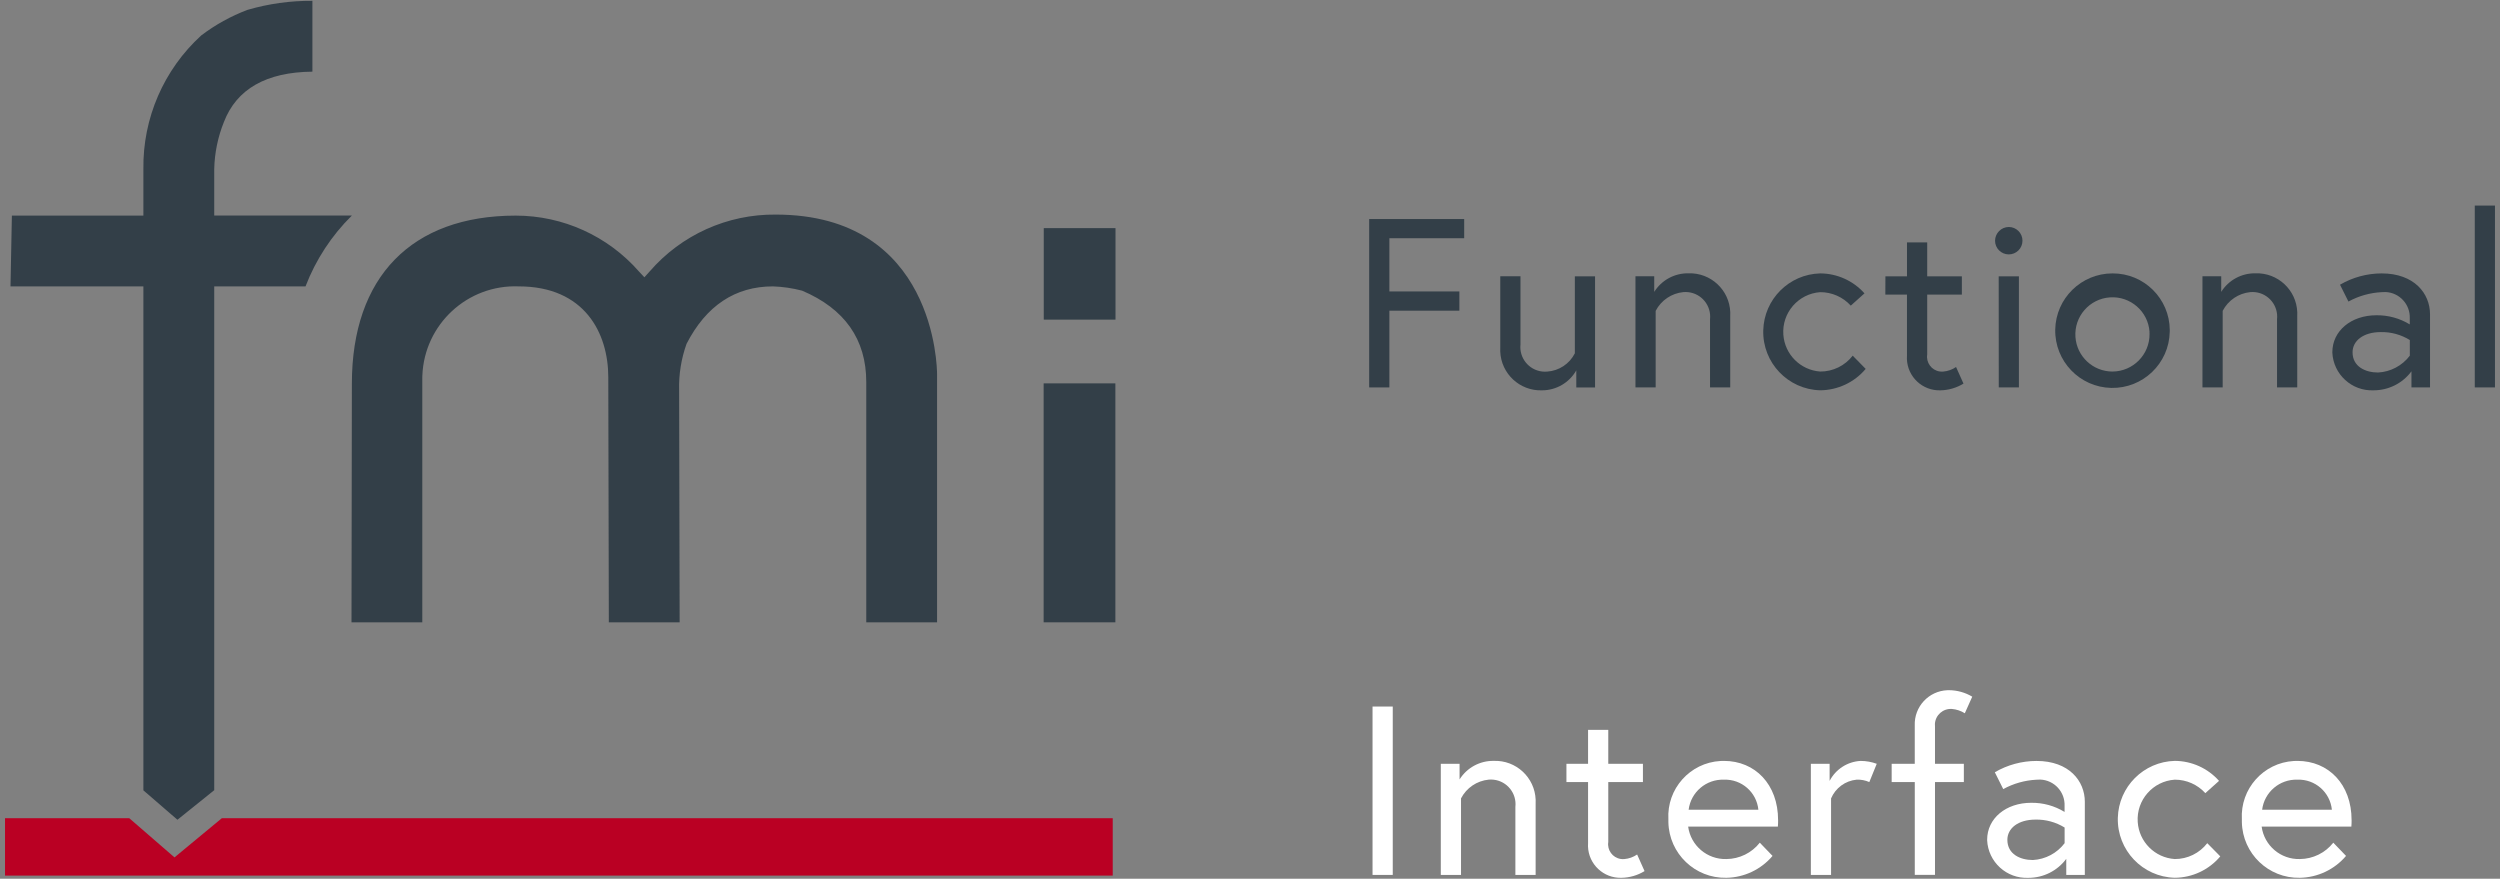 <?xml version="1.0" encoding="UTF-8"?><svg id="a" xmlns="http://www.w3.org/2000/svg" viewBox="0 0 202 71"><rect x="0" y="0" width="202" height="71" fill="#808080" stroke="none"/><path id="b" d="M.406,70.749v-4.64H10.44l3.658,3.169,3.829-3.169H89.909v4.638l-89.503,.002Z" fill="#ba0023"/><g id="c" transform="translate(0.221 0)"><path id="d" d="M69.773,50.285V30.863c0-3.438-1.743-5.919-5.183-7.377-.772-.203-1.564-.319-2.361-.346-3.047,0-5.393,1.561-6.977,4.642-.431,1.206-.635,2.482-.6,3.762l.042,18.742h-5.722l-.044-19.809c0-3.547-1.9-7.337-7.234-7.337-4.139-.163-7.626,3.061-7.789,7.2-.003,.067-.004,.134-.005,.2v19.746h-5.72l.03-19.278c0-8.635,4.825-13.587,13.237-13.587,3.816,0,7.447,1.646,9.961,4.517l.436,.468,.429-.474c2.555-2.954,6.281-4.634,10.187-4.594,12.887,0,13.034,12.38,13.034,12.907v20.041h-5.721Z" fill="#333f48"/><rect id="e" x="84.105" y="30.976" width="5.796" height="19.308" fill="#333f48"/><rect id="f" x="84.115" y="18.432" width="5.796" height="7.394" fill="#333f48"/><path id="g" d="M11.365,63.86V23.139H.627l.112-5.719H11.365v-3.756c-.058-4.103,1.643-8.034,4.673-10.8,1.14-.865,2.398-1.561,3.737-2.067,1.704-.496,3.471-.743,5.246-.731V5.79c-3.721,.034-6.126,1.4-7.153,4.075-.486,1.207-.75,2.493-.779,3.794v3.756h11.121c-1.642,1.62-2.918,3.571-3.745,5.724h-7.376V63.847l-2.974,2.389-2.75-2.376Z" fill="#333f48"/></g><path id="h" d="M112.262,23.548h5.655v1.555h-5.655v6.2h-1.633v-13.605h7.677v1.55h-6.044v4.3Z" fill="#333f48"/><path id="i" d="M121.222,28.096v-5.772h1.633v5.5c-.12,1.093,.669,2.076,1.762,2.196,.132,.014,.264,.016,.396,.004,.954-.062,1.804-.624,2.235-1.478v-6.219h1.632v8.979h-1.516v-1.38c-.564,.994-1.617,1.61-2.76,1.613-1.804,.066-3.319-1.343-3.385-3.147-.004-.099-.003-.197,.003-.296Z" fill="#333f48"/><path id="j" d="M139.803,25.531v5.772h-1.633v-5.5c.12-1.093-.669-2.076-1.762-2.196-.131-.014-.263-.016-.395-.004-.954,.094-1.795,.665-2.235,1.516v6.181h-1.632v-8.979h1.516v1.263c.594-.949,1.641-1.518,2.76-1.5,1.804-.065,3.319,1.344,3.384,3.148,.004,.1,.003,.2-.003,.299Z" fill="#333f48"/><path id="k" d="M150.747,29.807c-.912,1.086-2.255,1.718-3.673,1.729-2.608-.066-4.669-2.233-4.603-4.842,.063-2.516,2.088-4.54,4.603-4.603,1.367,.006,2.667,.592,3.576,1.613l-1.108,.992c-.631-.696-1.528-1.092-2.468-1.089-1.771,.125-3.106,1.662-2.98,3.434,.113,1.597,1.383,2.867,2.98,2.98,1.027,.004,1.997-.47,2.624-1.283l1.049,1.069Z" fill="#333f48"/><path id="l" d="M152.341,22.325h1.744v-2.741h1.633v2.741h2.8v1.477h-2.8v4.84c-.102,.655,.345,1.269,1,1.371,.099,.016,.2,.019,.3,.009,.37-.031,.725-.158,1.031-.369l.6,1.341c-.562,.345-1.207,.532-1.866,.544-1.45,.045-2.661-1.094-2.706-2.544-.003-.092,0-.183,.006-.274v-4.917h-1.748l.006-1.478Z" fill="#333f48"/><path id="m" d="M162.312,18.34c.612,.002,1.106,.5,1.104,1.112-.002,.612-.5,1.106-1.112,1.104-.61-.002-1.104-.498-1.104-1.108,.007-.611,.501-1.104,1.112-1.108Zm-.817,3.985h1.633v8.979h-1.628l-.005-8.979Z" fill="#333f48"/><path id="n" d="M175.315,26.814c-.053,2.555-2.167,4.583-4.722,4.53-2.555-.053-4.583-2.167-4.53-4.722,.052-2.517,2.108-4.531,4.626-4.531,2.54-.015,4.612,2.032,4.628,4.572,0,.05,0,.101-.002,.151Zm-1.633,0c-.114-1.653-1.547-2.9-3.2-2.786-1.653,.114-2.9,1.547-2.786,3.2,.109,1.573,1.417,2.793,2.994,2.793,1.663-.01,3.003-1.366,2.993-3.029,0-.06-.002-.119-.006-.178h.005Z" fill="#333f48"/><path id="o" d="M185.617,25.531v5.772h-1.633v-5.5c.12-1.093-.669-2.076-1.762-2.196-.131-.014-.263-.016-.395-.004-.954,.094-1.795,.665-2.235,1.516v6.181h-1.633v-8.979h1.516v1.263c.593-.949,1.641-1.518,2.76-1.5,1.804-.066,3.319,1.343,3.385,3.147,.004,.1,.003,.2-.003,.3Z" fill="#333f48"/><path id="p" d="M196.346,25.395v5.908h-1.5v-1.3c-.717,.966-1.849,1.535-3.052,1.535-1.766,.08-3.261-1.287-3.341-3.052v-.018c0-1.749,1.534-2.994,3.556-2.994,.952-.014,1.888,.242,2.7,.739v-.486c.047-1.129-.829-2.083-1.958-2.13-.105-.004-.211,0-.316,.011-.94,.047-1.857,.306-2.682,.758l-.68-1.361c1.021-.596,2.181-.911,3.363-.913,2.646,0,3.91,1.632,3.91,3.303Zm-1.633,3.343v-1.264c-.706-.436-1.523-.659-2.352-.641-1.4,0-2.274,.7-2.274,1.633,0,1.166,1.049,1.633,2.06,1.633,1.014-.053,1.952-.55,2.566-1.359v-.002Z" fill="#333f48"/><path id="q" d="M199.961,16.61h1.633v14.693h-1.633v-14.693Z" fill="#333f48"/><path id="r" d="M110.901,57.088h1.633v13.605h-1.633v-13.605Z" fill="#fff"/><path id="s" d="M124.079,64.921v5.774h-1.636v-5.5c.12-1.093-.669-2.076-1.762-2.196-.132-.014-.264-.016-.396-.004-.954,.094-1.795,.665-2.235,1.516v6.184h-1.633v-8.98h1.516v1.264c.594-.949,1.641-1.518,2.76-1.5,1.804-.068,3.321,1.339,3.388,3.143,.004,.1,.003,.199-.002,.299Z" fill="#fff"/><path id="t" d="M126.567,61.714h1.749v-2.74h1.633v2.74h2.8v1.478h-2.8v4.84c-.102,.655,.345,1.269,1,1.371,.099,.016,.2,.019,.3,.009,.37-.031,.725-.159,1.031-.369l.6,1.341c-.562,.344-1.205,.531-1.864,.542-1.45,.045-2.661-1.094-2.706-2.544-.003-.092,0-.183,.006-.274v-4.917h-1.748v-1.477Z" fill="#fff"/><path id="u" d="M143.671,66.262c.003,.175-.004,.35-.019,.525h-7.25c.207,1.537,1.54,2.669,3.09,2.624,1.054-.007,2.048-.494,2.7-1.322l1.03,1.069c-.931,1.099-2.291,1.744-3.731,1.768-2.533,.054-4.631-1.956-4.685-4.489-.002-.078-.001-.156,0-.234-.142-2.462,1.739-4.573,4.2-4.715,.096-.006,.193-.008,.29-.007,2.508,0,4.374,1.885,4.374,4.781Zm-1.594-.836c-.142-1.415-1.357-2.478-2.779-2.429-1.437-.049-2.675,1.003-2.857,2.429h5.636Z" fill="#fff"/><path id="v" d="M151.641,61.714l-.6,1.477c-.324-.144-.676-.21-1.03-.194-.913,.089-1.704,.671-2.061,1.516v6.182h-1.633v-8.98h1.516v1.38c.491-.944,1.444-1.558,2.507-1.613,.444,0,.884,.079,1.301,.232Z" fill="#fff"/><path id="w" d="M152.846,61.714h1.866v-3.09c-.059-1.518,1.123-2.796,2.641-2.855,.04-.002,.079-.002,.119-.002,.664,.003,1.315,.184,1.885,.524l-.6,1.341c-.316-.199-.676-.319-1.049-.349-.71-.045-1.322,.493-1.367,1.203-.005,.078-.003,.157,.006,.235v2.993h2.332v1.477h-2.332v7.5h-1.633v-7.5h-1.868v-1.477Z" fill="#fff"/><path id="x" d="M168.454,64.785v5.91h-1.5v-1.3c-.717,.966-1.849,1.535-3.052,1.535-1.762,.083-3.258-1.278-3.341-3.04v-.03c-.001-1.749,1.534-2.994,3.556-2.994,.952-.014,1.888,.242,2.7,.739v-.486c.047-1.129-.83-2.082-1.959-2.129-.105-.004-.21,0-.315,.011-.94,.047-1.857,.306-2.682,.758l-.68-1.361c1.02-.596,2.18-.911,3.362-.913,2.647-.004,3.911,1.629,3.911,3.3Zm-1.633,3.343v-1.263c-.706-.436-1.523-.659-2.352-.641-1.4,0-2.274,.7-2.274,1.633,0,1.166,1.049,1.633,2.06,1.633,1.014-.054,1.953-.552,2.566-1.362h0Z" fill="#fff"/><path id="y" d="M179.398,69.195c-.912,1.087-2.255,1.719-3.674,1.729-2.608-.066-4.669-2.233-4.604-4.841,.063-2.516,2.088-4.54,4.604-4.604,1.367,.007,2.666,.594,3.574,1.616l-1.108,.991c-.631-.696-1.528-1.092-2.468-1.089-1.771,.117-3.112,1.648-2.995,3.419,.106,1.608,1.387,2.889,2.995,2.995,1.027,.004,1.997-.47,2.624-1.283l1.052,1.067Z" fill="#fff"/><path id="a`" d="M190.009,66.262c.003,.175-.004,.35-.019,.525h-7.25c.207,1.536,1.54,2.669,3.09,2.624,1.054-.007,2.048-.494,2.7-1.322l1.03,1.069c-.932,1.099-2.292,1.743-3.732,1.768-2.533,.054-4.631-1.956-4.685-4.489-.002-.078-.001-.156,0-.234-.142-2.462,1.739-4.573,4.2-4.715,.096-.006,.193-.008,.29-.007,2.509,0,4.375,1.885,4.375,4.781Zm-1.593-.836c-.142-1.415-1.357-2.478-2.779-2.429-1.437-.049-2.675,1.003-2.857,2.429h5.636Z" fill="#fff"/><g id="aa" transform="translate(110.194 36.113)"><path id="ab" d="M112.245,37.28l4.719,7.656,4.7-7.656h1.586v13.706h-1.644v-10.73l-4.68,7.617-4.68-7.6v10.711h-1.645v-13.704h1.644Z" fill="#333f48"/><path id="ac" d="M135.425,46.464c-.054,2.574-2.183,4.617-4.757,4.563-2.574-.054-4.617-2.183-4.563-4.757,.053-2.535,2.123-4.563,4.659-4.564,2.559-.016,4.646,2.045,4.663,4.603,0,.052,0,.103-.002,.155Zm-1.645,0c-.115-1.666-1.558-2.923-3.224-2.808-1.666,.115-2.923,1.558-2.808,3.224,.109,1.585,1.427,2.815,3.016,2.815,1.676-.005,3.03-1.368,3.024-3.044,0-.063-.002-.125-.006-.187h-.002Z" fill="#333f48"/><path id="ad" d="M145.668,49.479c-.918,1.095-2.271,1.732-3.7,1.743-2.628-.054-4.714-2.228-4.661-4.855,.052-2.552,2.109-4.608,4.661-4.661,1.376,.006,2.685,.597,3.6,1.625l-1.116,1c-.636-.702-1.54-1.102-2.488-1.1-1.784,.126-3.129,1.674-3.004,3.458,.113,1.61,1.394,2.89,3.004,3.004,1.034,.005,2.012-.473,2.644-1.292l1.06,1.078Z" fill="#333f48"/><path id="ae" d="M149.896,46.601v4.386h-1.645v-14.8h1.645v9.77l3.877-4.014h2.151l-4.229,4.268,4.582,4.778h-2.291l-4.09-4.388Z" fill="#333f48"/><path id="af" d="M157.591,45.426h5.224v1.566h-5.228l.004-1.566Z" fill="#333f48"/><path id="ag" d="M165.344,47.755v-5.815h1.645v5.539c-.118,1.102,.679,2.09,1.78,2.209,.131,.014,.263,.015,.394,.003,.961-.063,1.817-.629,2.252-1.488v-6.266h1.645v9.046h-1.528v-1.39c-.567,1.002-1.628,1.623-2.78,1.625-1.817,.066-3.344-1.354-3.41-3.171-.004-.097-.003-.195,.002-.292Z" fill="#333f48"/><path id="ah" d="M177.699,41.941v1.312c.687-1.003,1.839-1.587,3.054-1.547,2.628,.216,4.583,2.521,4.368,5.148-.191,2.328-2.039,4.176-4.368,4.368-1.13,.027-2.208-.473-2.917-1.352v5.62h-1.645v-13.55h1.508Zm.137,6.208c.567,.935,1.57,1.518,2.663,1.547,1.784-.133,3.123-1.688,2.99-3.472-.119-1.599-1.391-2.87-2.99-2.99-1.093,.029-2.096,.612-2.663,1.547v3.368Z" fill="#333f48"/></g></svg>